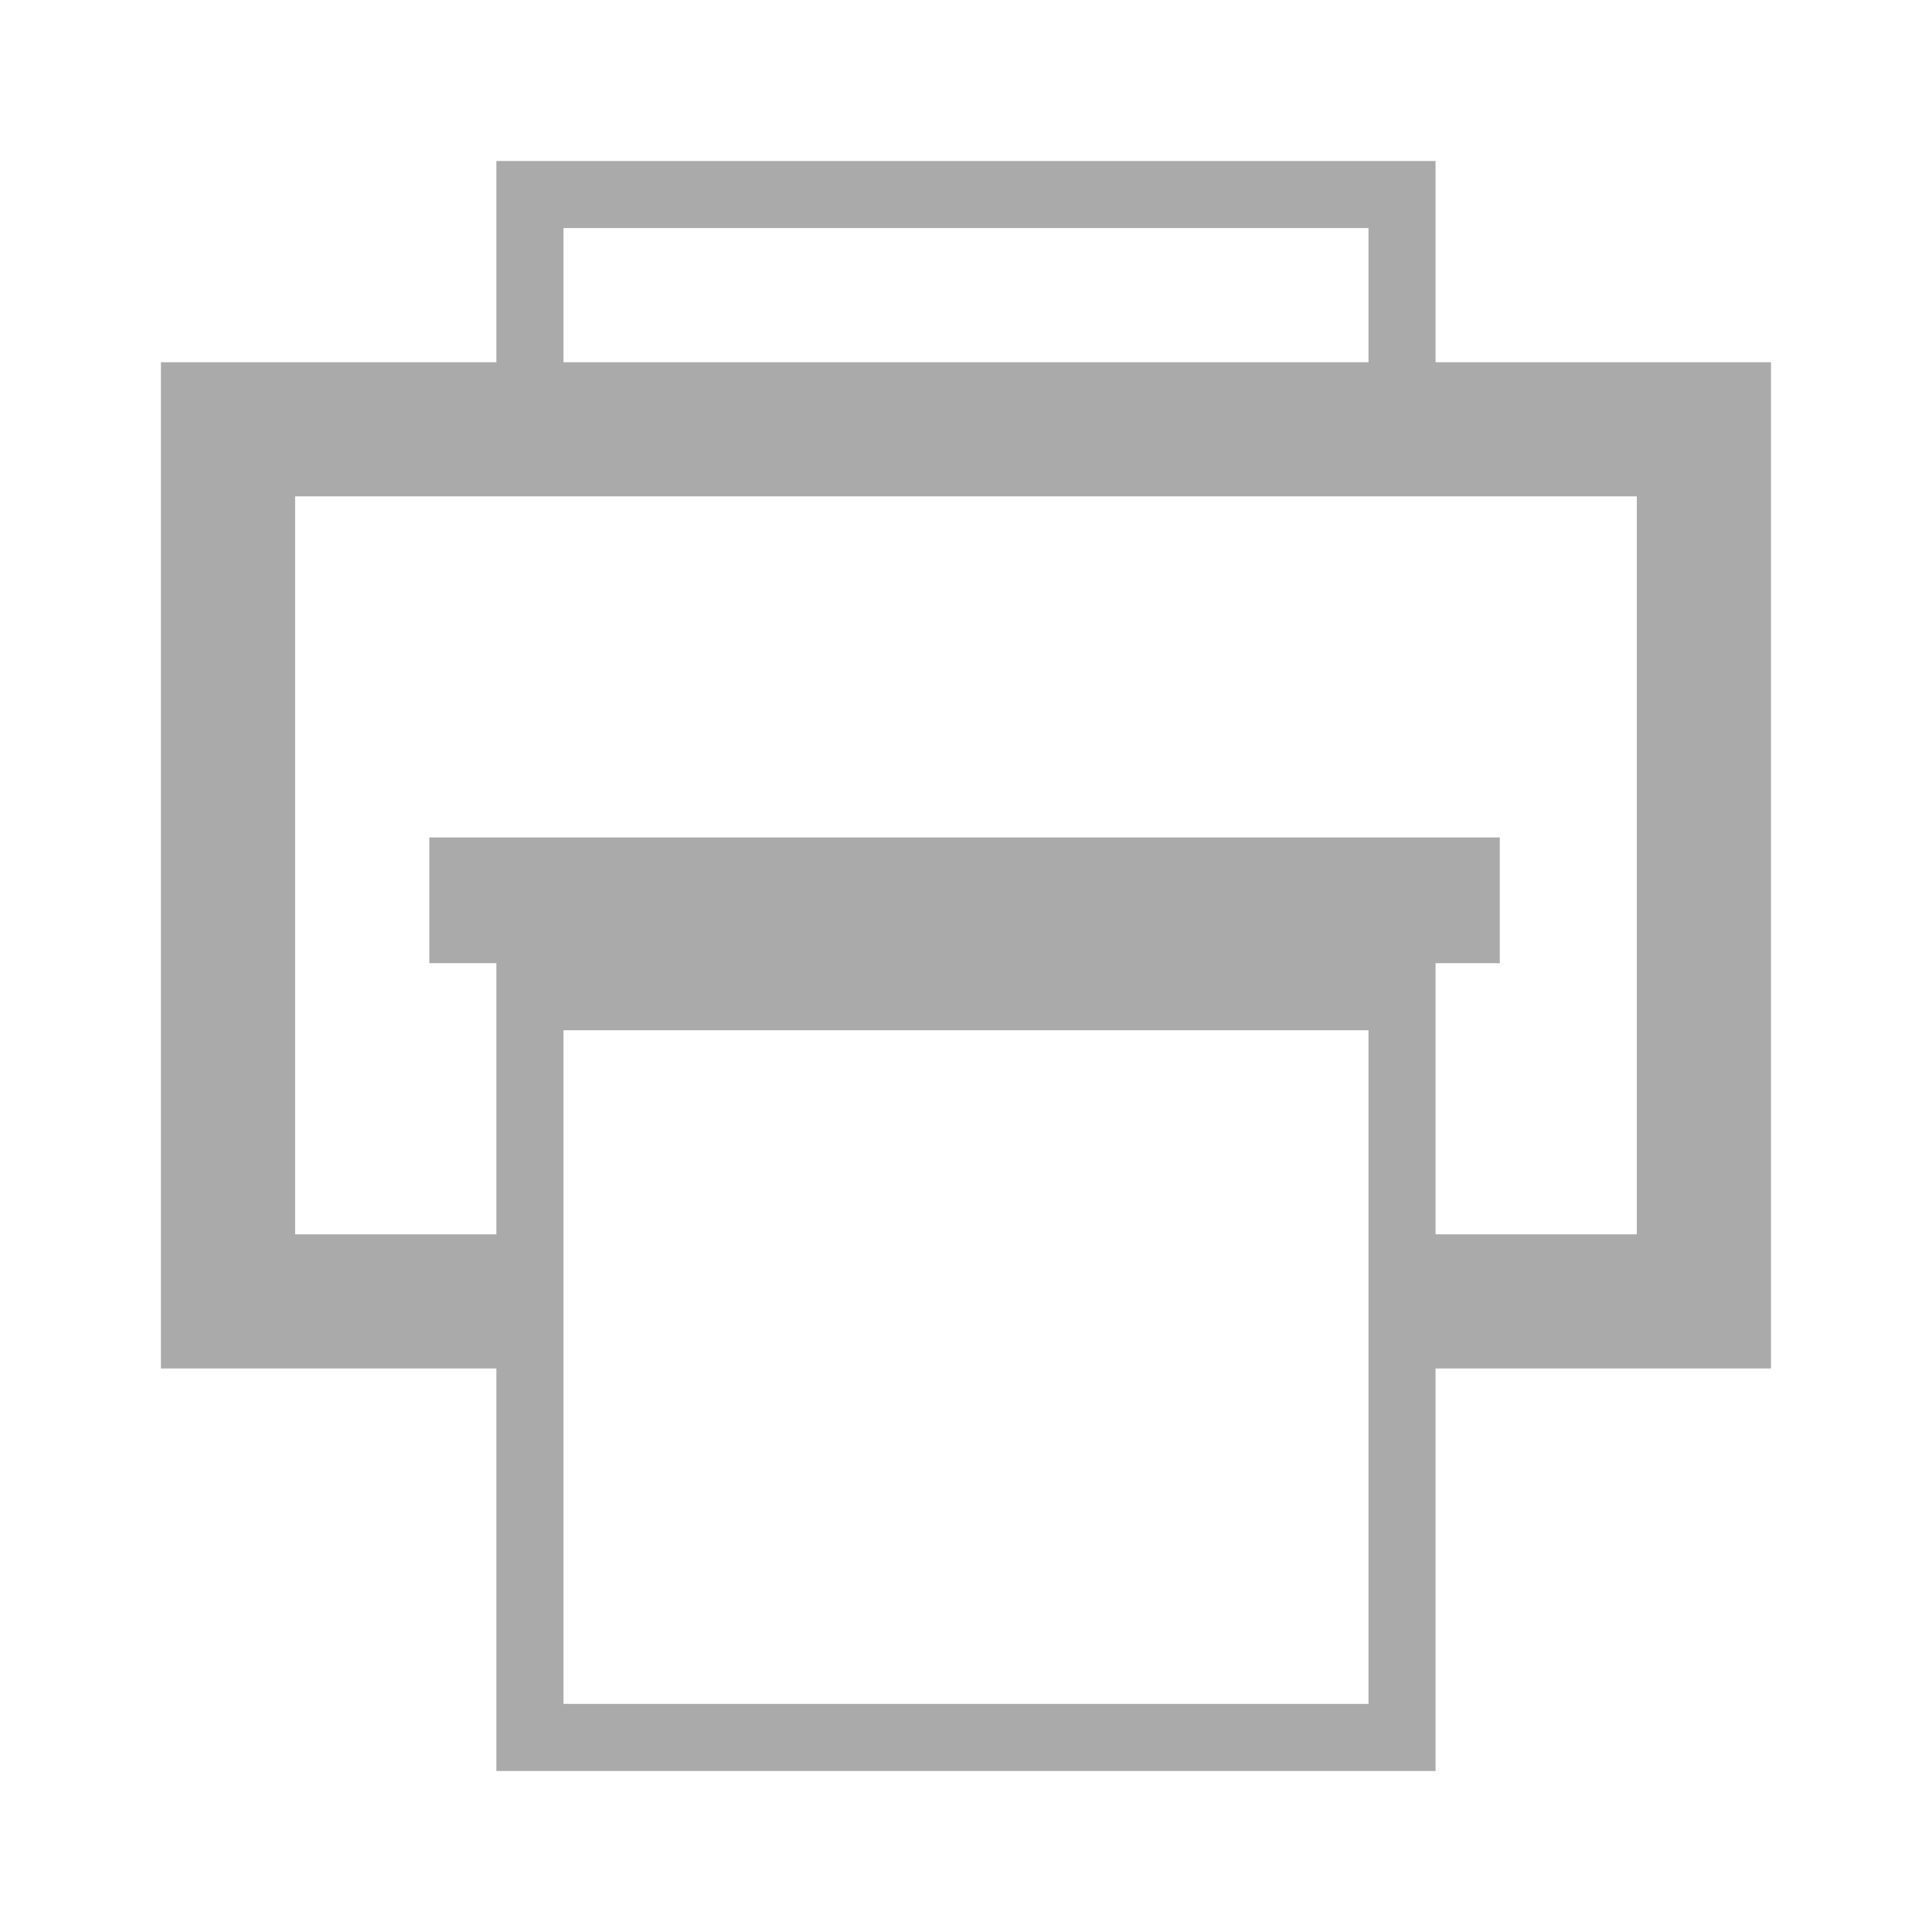 <svg width="24" height="24" version="1.1" viewBox="0 0 24 24" xmlns="http://www.w3.org/2000/svg">
  <g>
    <path d="m22 4.5v12.5h-4.167v5h-11.667v-5h-4.167v-12.5h4.167v-2.5h11.667v2.5zm-15 0h10v-1.667h-10zm10 8.298h-10v8.368h10zm3.333-6.632h-16.667v9.167h2.5v-3.368h-0.833v-1.562h13.298v1.562h-0.798v3.368h2.5z" fill="#aaa" stroke-width=".833"/>
  </g>
</svg>
